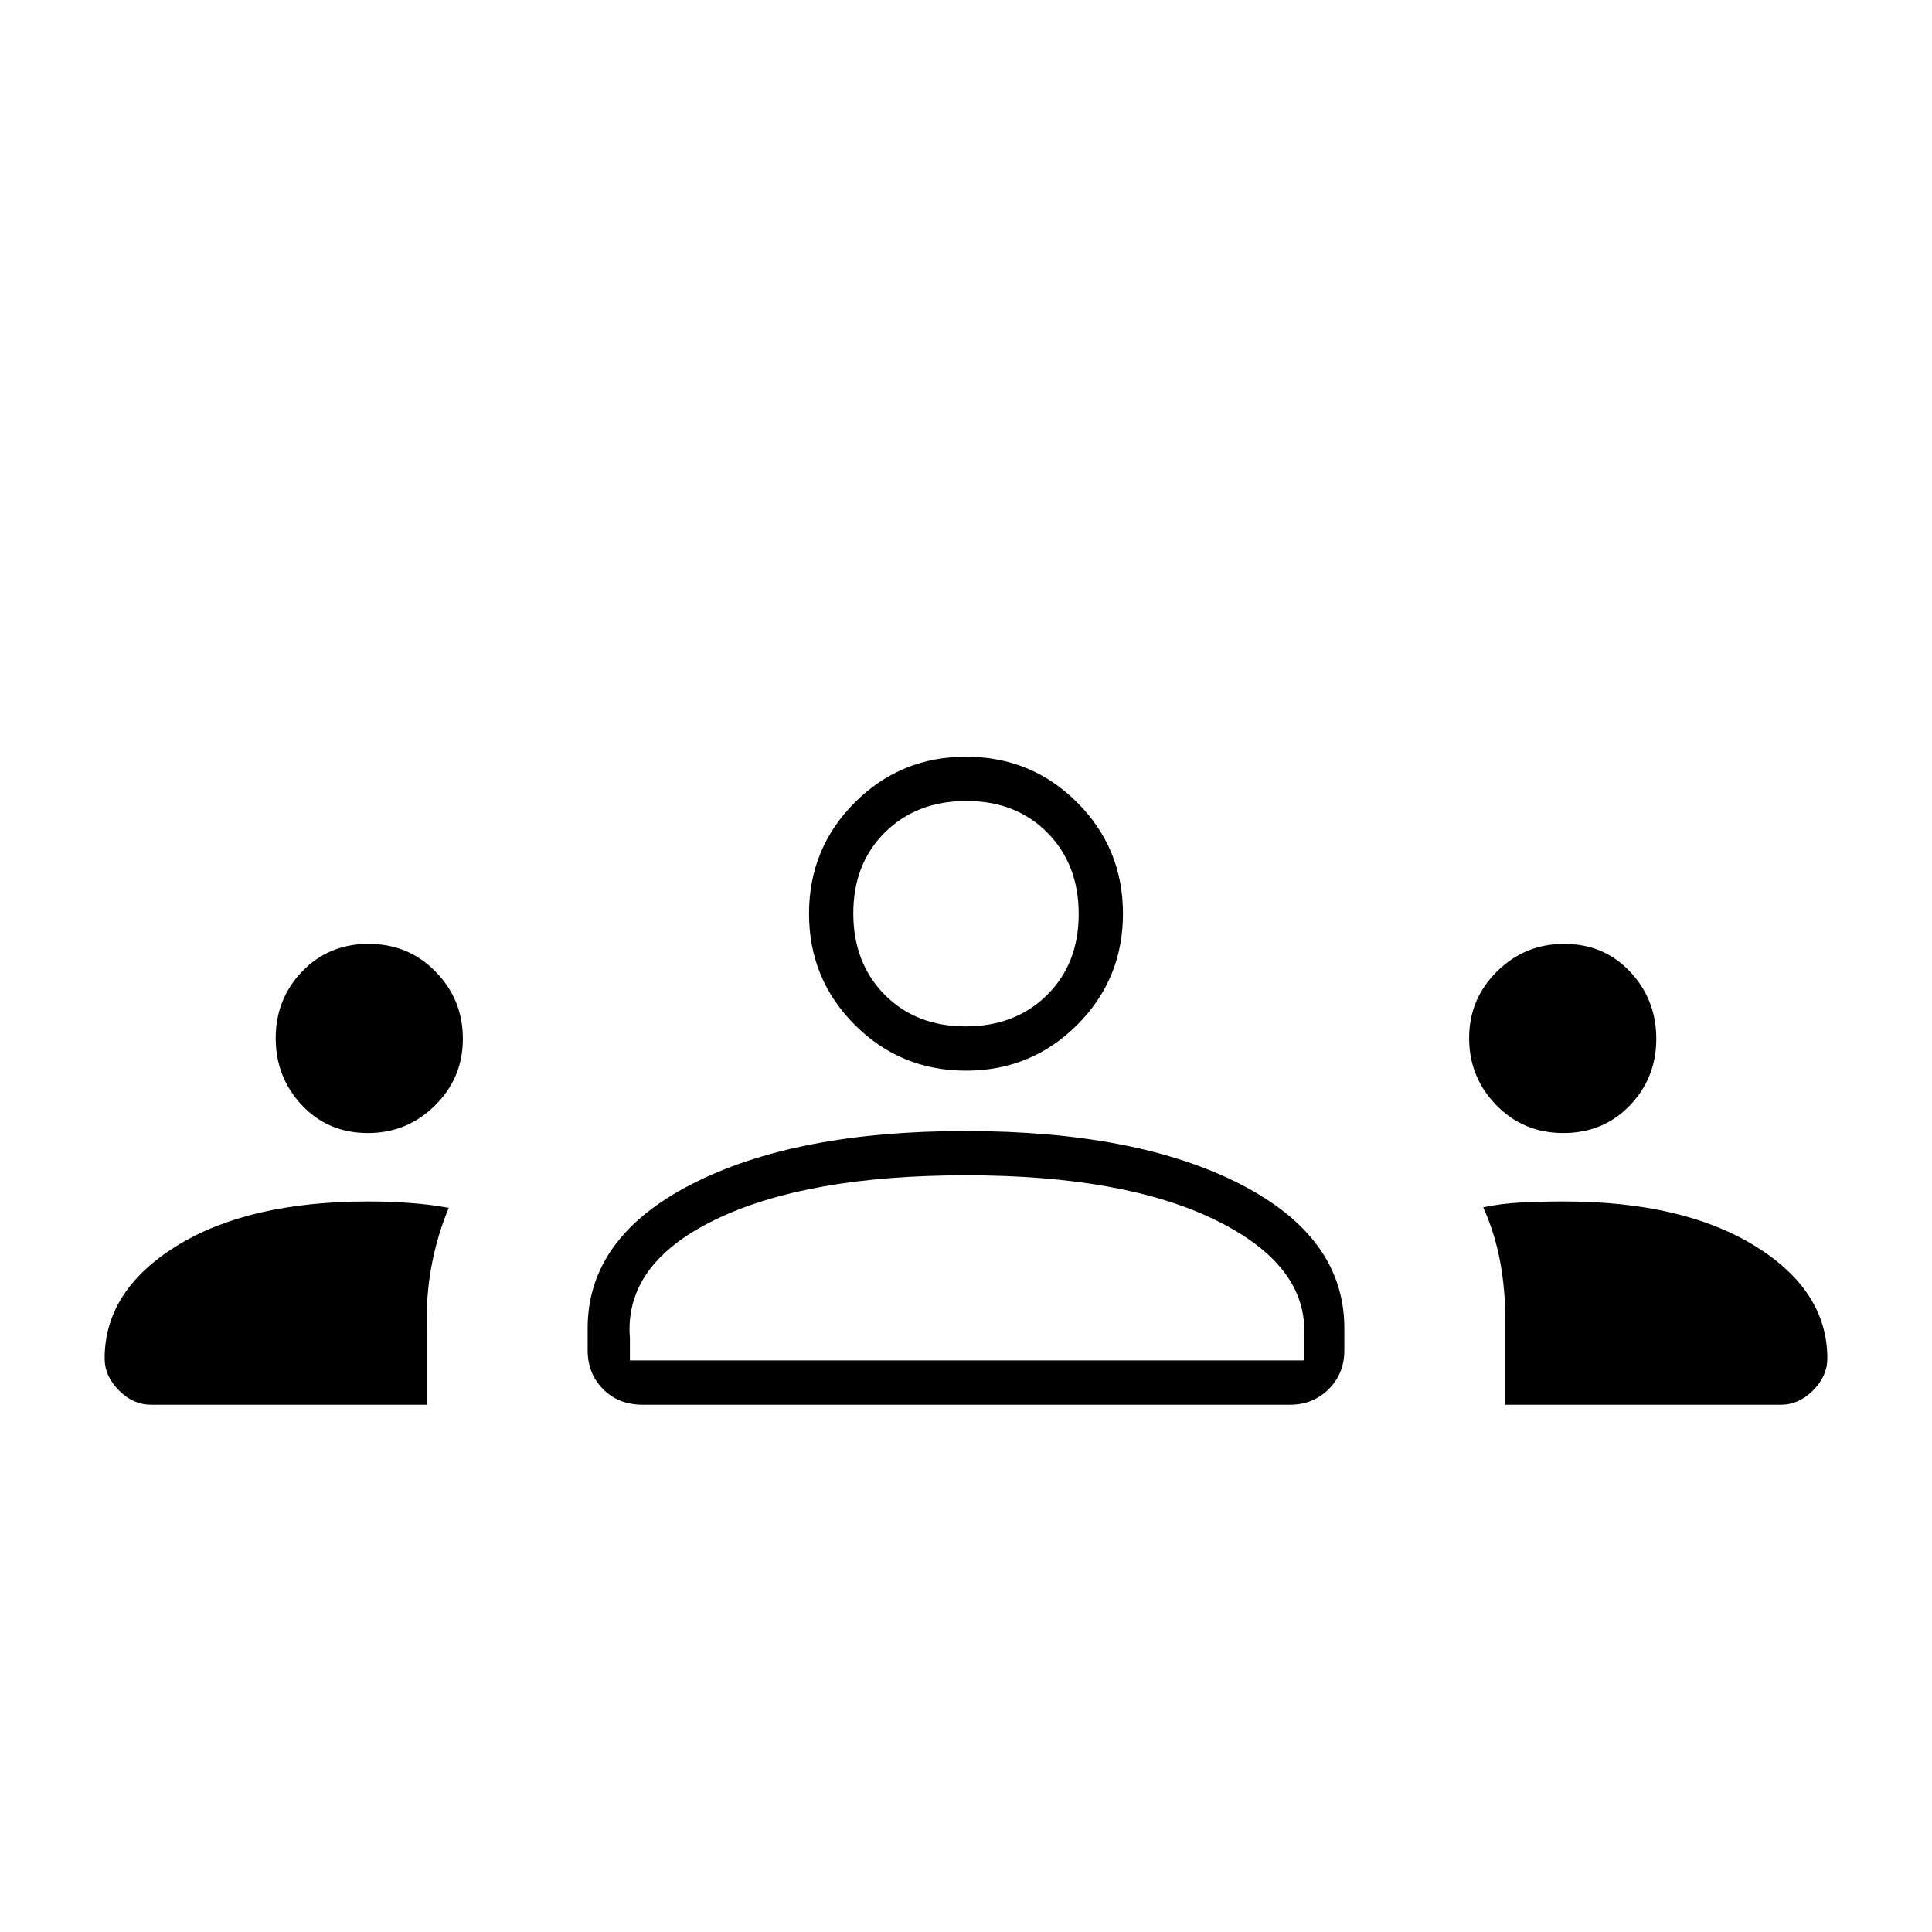 <svg xmlns="http://www.w3.org/2000/svg" width="48" height="48" viewBox="0 96 960 960"><path d="M75 794q-8.8 0-15.9-7.1T52 771q0-33.639 35.629-55.82Q123.257 693 183.104 693q10.257 0 20.577.75Q214 694.5 223 696.182q-5.259 12.454-8.13 26.539-2.87 14.085-2.87 29.323V794H75Zm244.412 0q-12.137 0-19.774-7.763Q292 778.475 292 767v-11q0-45 51.5-71.5T479.605 658Q565 658 616.5 684.5 668 711 668 756v11q0 11.475-7.763 19.237Q652.475 794 641 794H319.412ZM748 794v-41.956q0-15.238-2.63-29.323-2.629-14.085-8.37-26.812 9-1.909 19.222-2.409 10.222-.5 20.86-.5 59.218 0 95.068 22.18Q908 737.361 908 771q0 8.8-7.1 15.9T885 794H748ZM480 680q-79 0-124.5 22T313 761v11h335v-12q2-35-43.5-57.5T480 680Zm-297.168-21Q163 659 150 645.144q-13-13.855-13-33.312 0-19.457 13.168-33.144 13.168-13.688 33-13.688t33.332 13.856q13.5 13.855 13.5 33.312 0 19.457-13.856 33.144Q202.289 659 182.832 659Zm594 0Q757 659 743.5 645.144 730 631.289 730 611.832q0-19.457 13.856-33.144Q757.711 565 777.168 565 797 565 810 578.856q13 13.855 13 33.312 0 19.457-13.168 33.144-13.168 13.688-33 13.688ZM480 628q-32.5 0-55.25-22.75T402 550q0-32.5 22.75-55.25T480 472q32.5 0 55.25 22.75T558 550q0 32.5-22.75 55.25T480 628Zm.175-134q-24.675 0-40.425 15.575Q424 525.149 424 549.825q0 24.675 15.575 40.425Q455.149 606 479.825 606q24.675 0 40.425-15.575Q536 574.851 536 550.175q0-24.675-15.575-40.425Q504.851 494 480.175 494ZM480 772Zm0-222Z"/></svg>